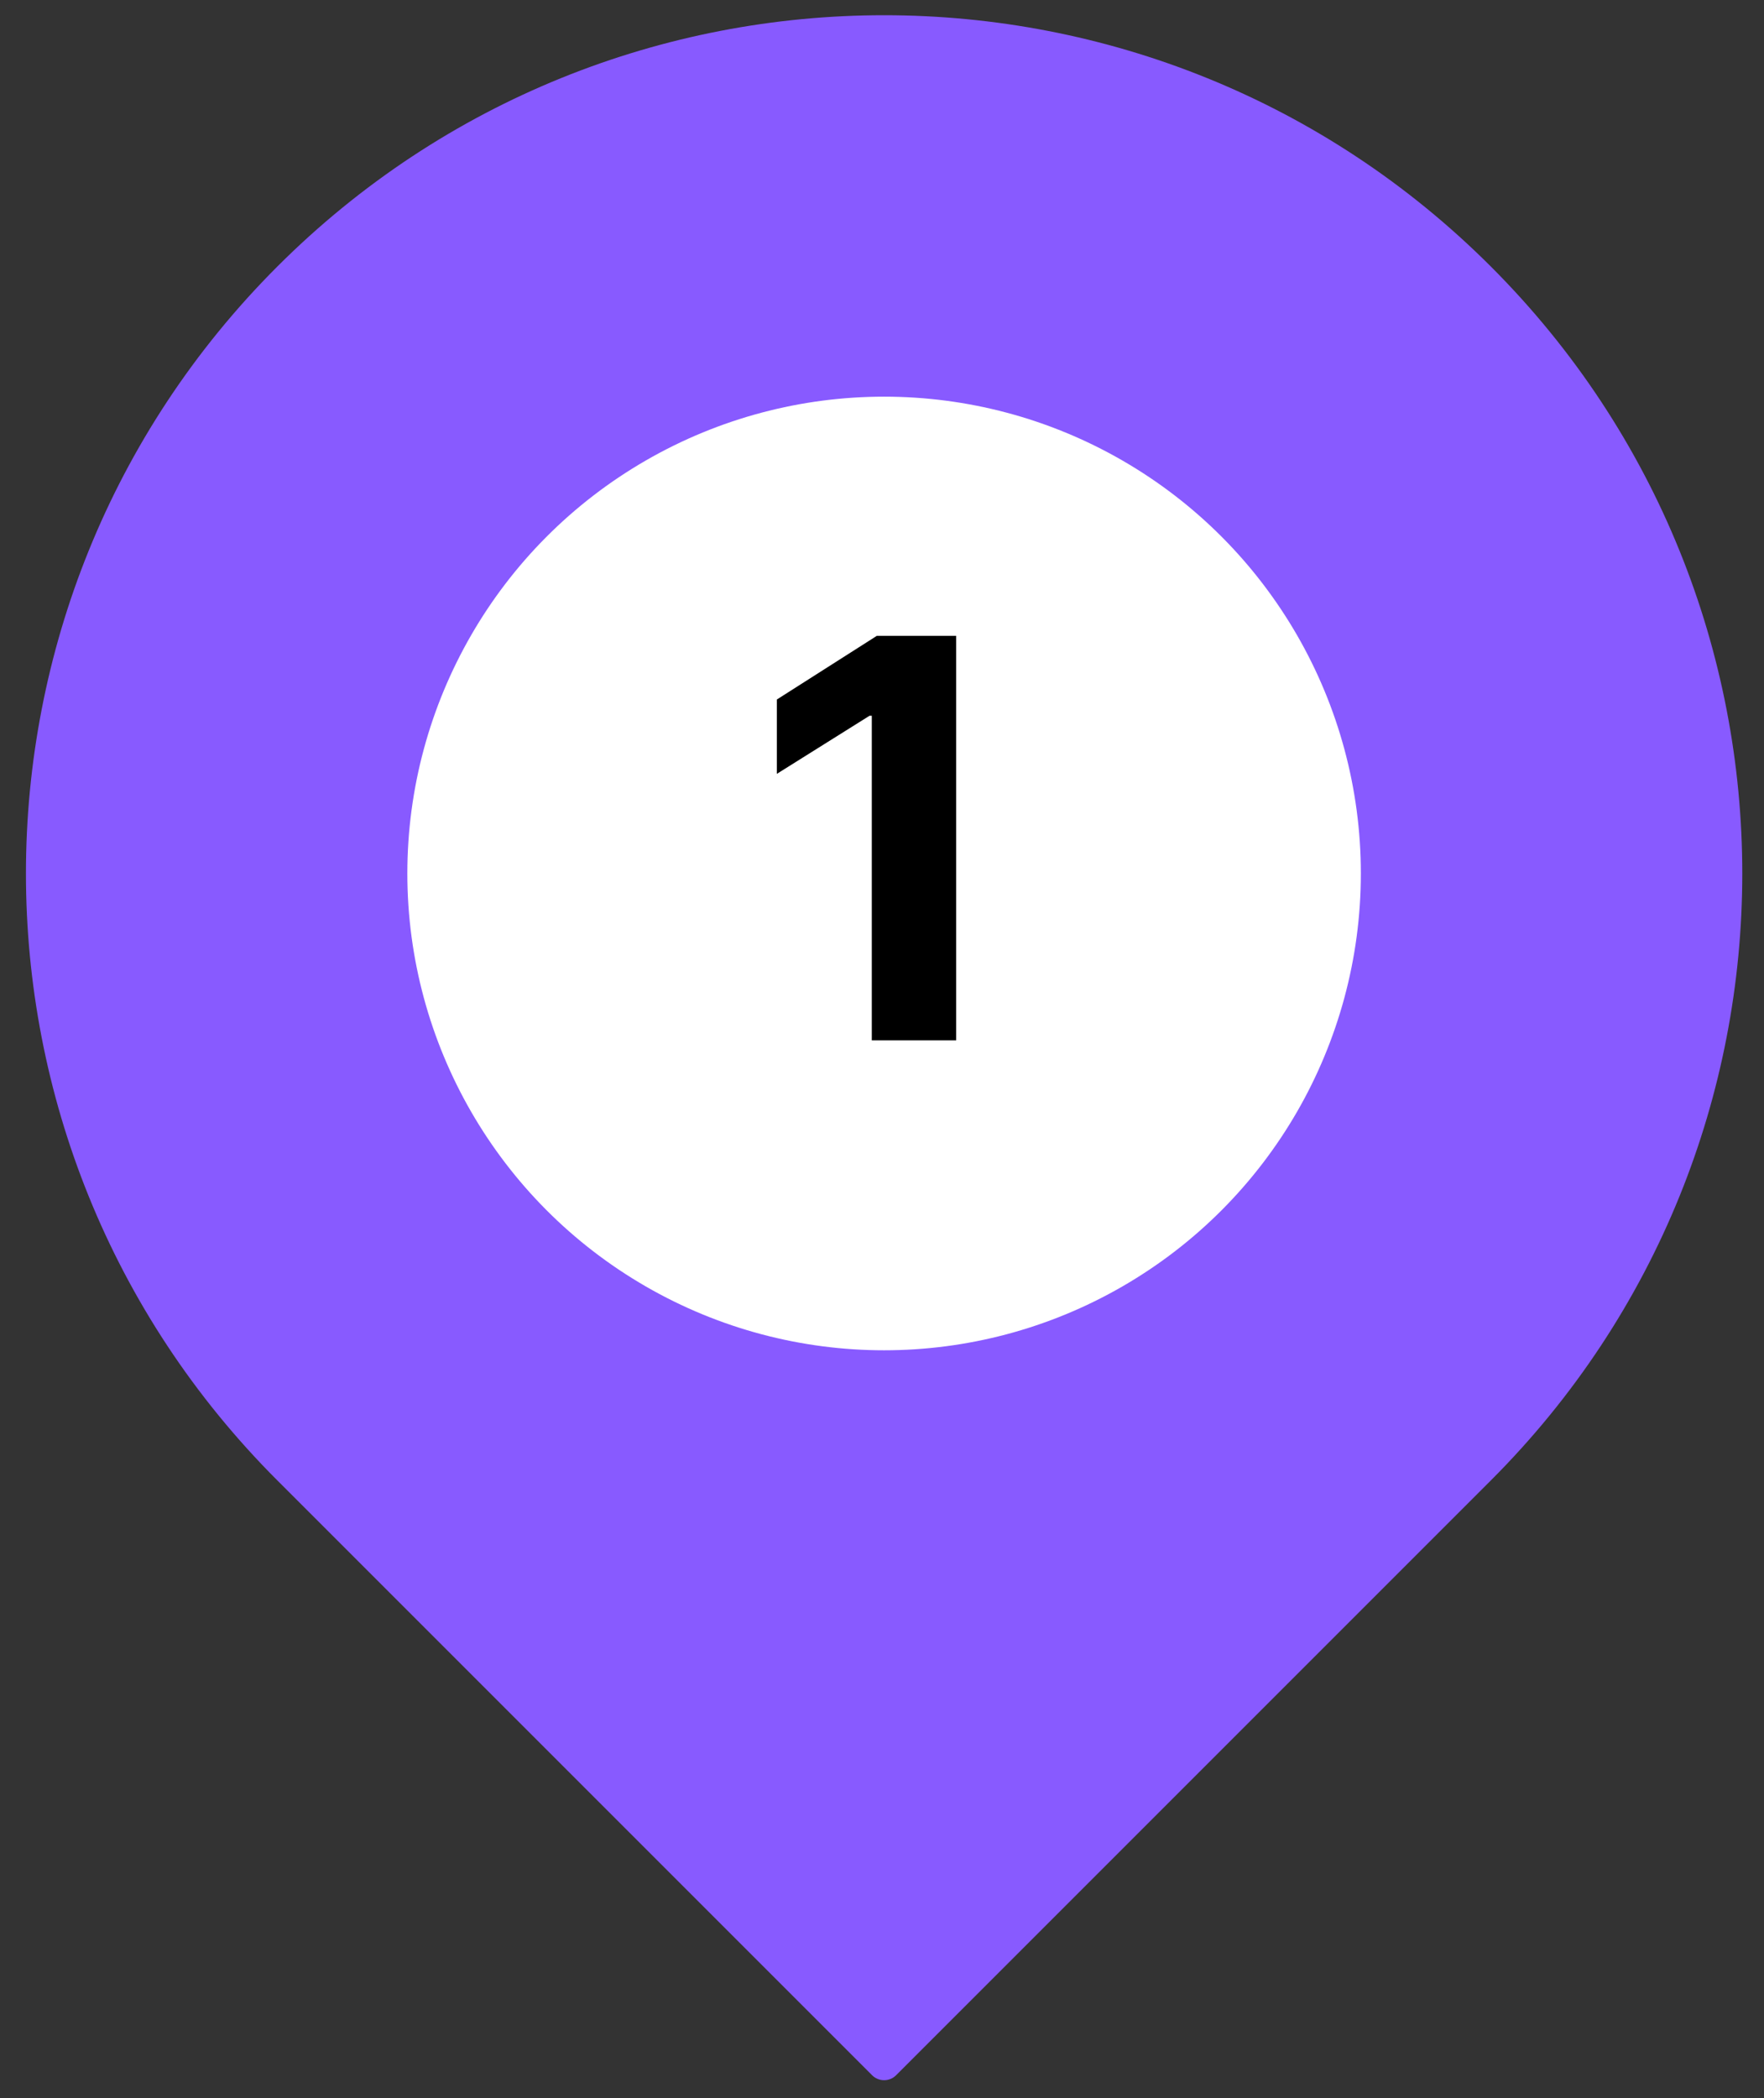 <svg width="37" height="44" viewBox="0 0 37 44" fill="none" xmlns="http://www.w3.org/2000/svg">
<rect x="0" y="0" width="37" height="44" fill="#333333" stroke="none"/>
<path d="M5.816 31.047C-1.213 24.018 -1.213 12.621 5.816 5.591C12.846 -1.438 24.243 -1.438 31.272 5.591C38.302 12.621 38.302 24.018 31.272 31.047L18.796 43.523C18.657 43.662 18.431 43.662 18.292 43.523L5.816 31.047Z" fill="#885AFF"/>
<circle cx="18.544" cy="18.319" r="10" fill="white"/>
<path d="M20.056 13.335V21.819H18.286V15.011H18.239L16.294 16.23V14.671L18.392 13.335H20.056Z" fill="black"/>
</svg>
